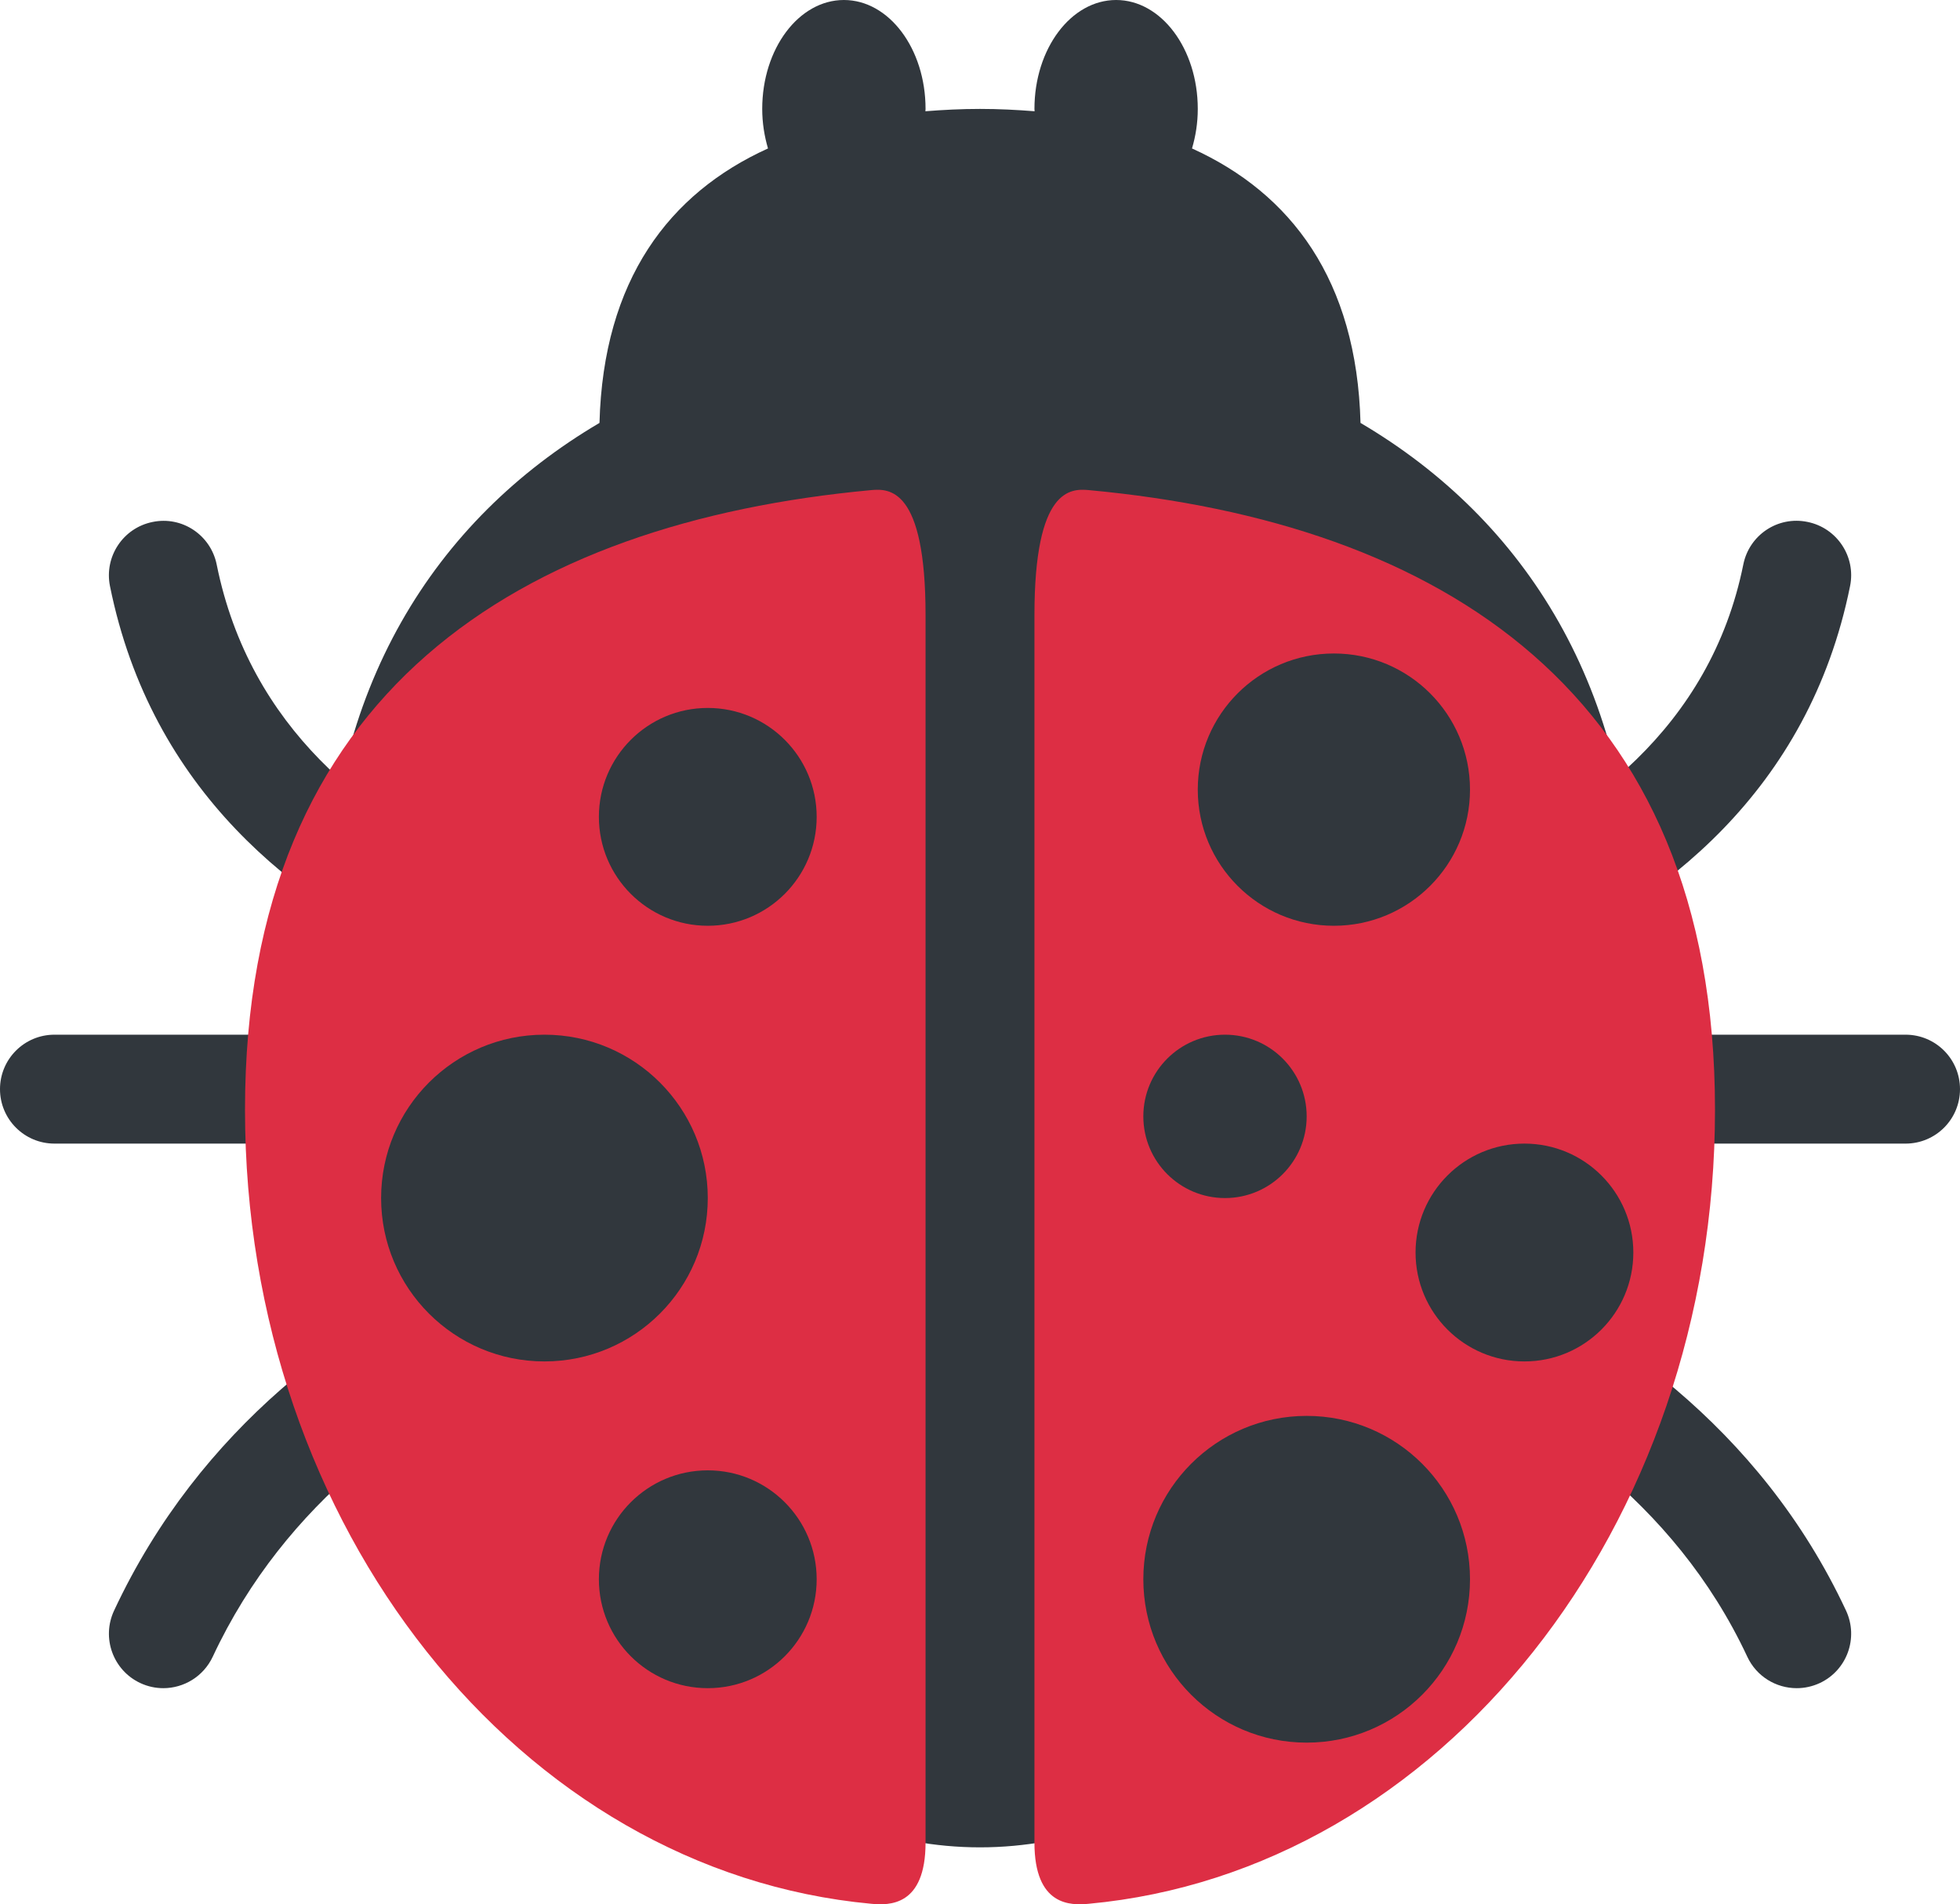 <?xml version="1.0" encoding="UTF-8" standalone="no"?>
<svg
   xmlns:dc="http://purl.org/dc/elements/1.1/"
   xmlns:cc="http://creativecommons.org/ns#"
   xmlns:rdf="http://www.w3.org/1999/02/22-rdf-syntax-ns#"
   xmlns:svg="http://www.w3.org/2000/svg"
   xmlns="http://www.w3.org/2000/svg"
   xmlns:sodipodi="http://sodipodi.sourceforge.net/DTD/sodipodi-0.dtd"
   xmlns:inkscape="http://www.inkscape.org/namespaces/inkscape"
   viewBox="0 0 36 34.968"
   id="svg2"
   version="1.1"
   inkscape:version="0.91 r13725"
   sodipodi:docname="1f41e.svg"
   width="36"
   height="34.968">
  <defs
     id="defs28" />
  <sodipodi:namedview
     pagecolor="#ffffff"
     bordercolor="#666666"
     borderopacity="1"
     objecttolerance="10"
     gridtolerance="10"
     guidetolerance="10"
     inkscape:pageopacity="0"
     inkscape:pageshadow="2"
     inkscape:window-width="640"
     inkscape:window-height="480"
     id="namedview26"
     showgrid="false"
     inkscape:zoom="6.5555556"
     inkscape:cx="18"
     inkscape:cy="16.968309"
     inkscape:window-x="0"
     inkscape:window-y="0"
     inkscape:window-maximized="0"
     inkscape:current-layer="svg2" />
  <path
     d="M 35,21 1,21 C 0.448,21 0,20.553 0,20 0,19.447 0.448,19 1,19 l 34,0 c 0.553,0 1,0.447 1,1 0,0.553 -0.447,1 -1,1 z M 12.823,19 12.754,18.998 C 12.662,18.991 3.54,18.284 2.02,10.763 1.911,10.221 2.261,9.694 2.802,9.585 3.345,9.472 3.871,9.826 3.98,10.367 c 1.221,6.044 8.833,6.631 8.91,6.636 0.551,0.038 0.967,0.515 0.93,1.066 C 13.784,18.596 13.344,19 12.823,19 Z M 3,31 c -0.142,0 -0.286,-0.03 -0.423,-0.094 -0.5,-0.234 -0.716,-0.829 -0.482,-1.33 3.166,-6.77 11.038,-7.721 11.372,-7.758 0.548,-0.056 1.042,0.334 1.103,0.882 0.062,0.548 -0.332,1.043 -0.88,1.106 -0.071,0.008 -7.099,0.876 -9.783,6.617 C 3.736,30.787 3.375,31 3,31 Z M 22.753,19 c -0.522,0 -0.961,-0.405 -0.996,-0.934 -0.036,-0.551 0.381,-1.027 0.931,-1.064 0.081,-0.005 8.116,-0.617 9.332,-6.636 0.108,-0.541 0.633,-0.895 1.179,-0.782 0.541,0.109 0.892,0.637 0.782,1.178 -1.521,7.525 -10.769,8.21 -11.162,8.235 L 22.753,19 Z M 33.001,31 C 32.624,31 32.264,30.787 32.094,30.424 29.4,24.661 21.97,23.815 21.896,23.807 c -0.55,-0.058 -0.948,-0.55 -0.89,-1.099 0.058,-0.55 0.555,-0.952 1.099,-0.89 0.352,0.037 8.634,0.983 11.802,7.758 0.233,0.501 0.018,1.096 -0.482,1.33 C 33.286,30.97 33.143,31 33.001,31 Z"
     id="path4"
     inkscape:connector-curvature="0"
     style="fill:#31373d" />
  <path
     d="M 24.989,7.766 C 24.92,5.14 23.712,3.55 21.894,2.726 21.961,2.5 22,2.257 22,2 22,0.895 21.328,0 20.5,0 19.672,0 19,0.895 19,2 19,2.015 19.003,2.028 19.003,2.043 18.675,2.017 18.342,2 18,2 17.658,2 17.325,2.017 16.997,2.043 16.997,2.028 17,2.015 17,2 17,0.895 16.329,0 15.5,0 14.671,0 14,0.895 14,2 14,2.257 14.04,2.5 14.106,2.726 12.289,3.55 11.081,5.14 11.011,7.766 7.98,9.551 6,12.662 6,17 c 0,7.159 5.373,16.923 12,16.923 6.628,0 12,-9.764 12,-16.923 0,-4.338 -1.98,-7.45 -5.011,-9.234 z"
     id="path6"
     inkscape:connector-curvature="0"
     style="fill:#31373d" />
  <path
     d="M 16.001,34.959 C 9.564,34.364 4.5,28.064 4.5,20.378 4.5,12.693 9.564,9.597 16,9 c 0.33,-0.03 1,-0.046 1,2.294 l 0,22.541 c 0,1.171 -0.669,1.156 -0.999,1.124 z m 3.998,0 C 26.435,34.364 31.5,28.064 31.5,20.378 31.5,12.693 26.435,9.597 20,9 19.67,8.97 19,8.954 19,11.294 l 0,22.541 c 0,1.171 0.67,1.156 0.999,1.124 z"
     id="path8"
     inkscape:connector-curvature="0"
     style="fill:#dd2e44" />
  <g
     id="g10"
     style="fill:#31373d">
    <circle
       cx="13"
       cy="15"
       r="2"
       id="circle12" />
    <circle
       cx="10"
       cy="22"
       r="3"
       id="circle14" />
    <circle
       cx="13"
       cy="29"
       r="2"
       id="circle16" />
    <circle
       cx="24.5"
       cy="14.5"
       r="2.5"
       id="circle18" />
    <circle
       cx="22.5"
       cy="20.5"
       r="1.5"
       id="circle20" />
    <circle
       cx="28"
       cy="23"
       r="2"
       id="circle22" />
    <circle
       cx="24"
       cy="29"
       r="3"
       id="circle24" />
  </g>
</svg>
